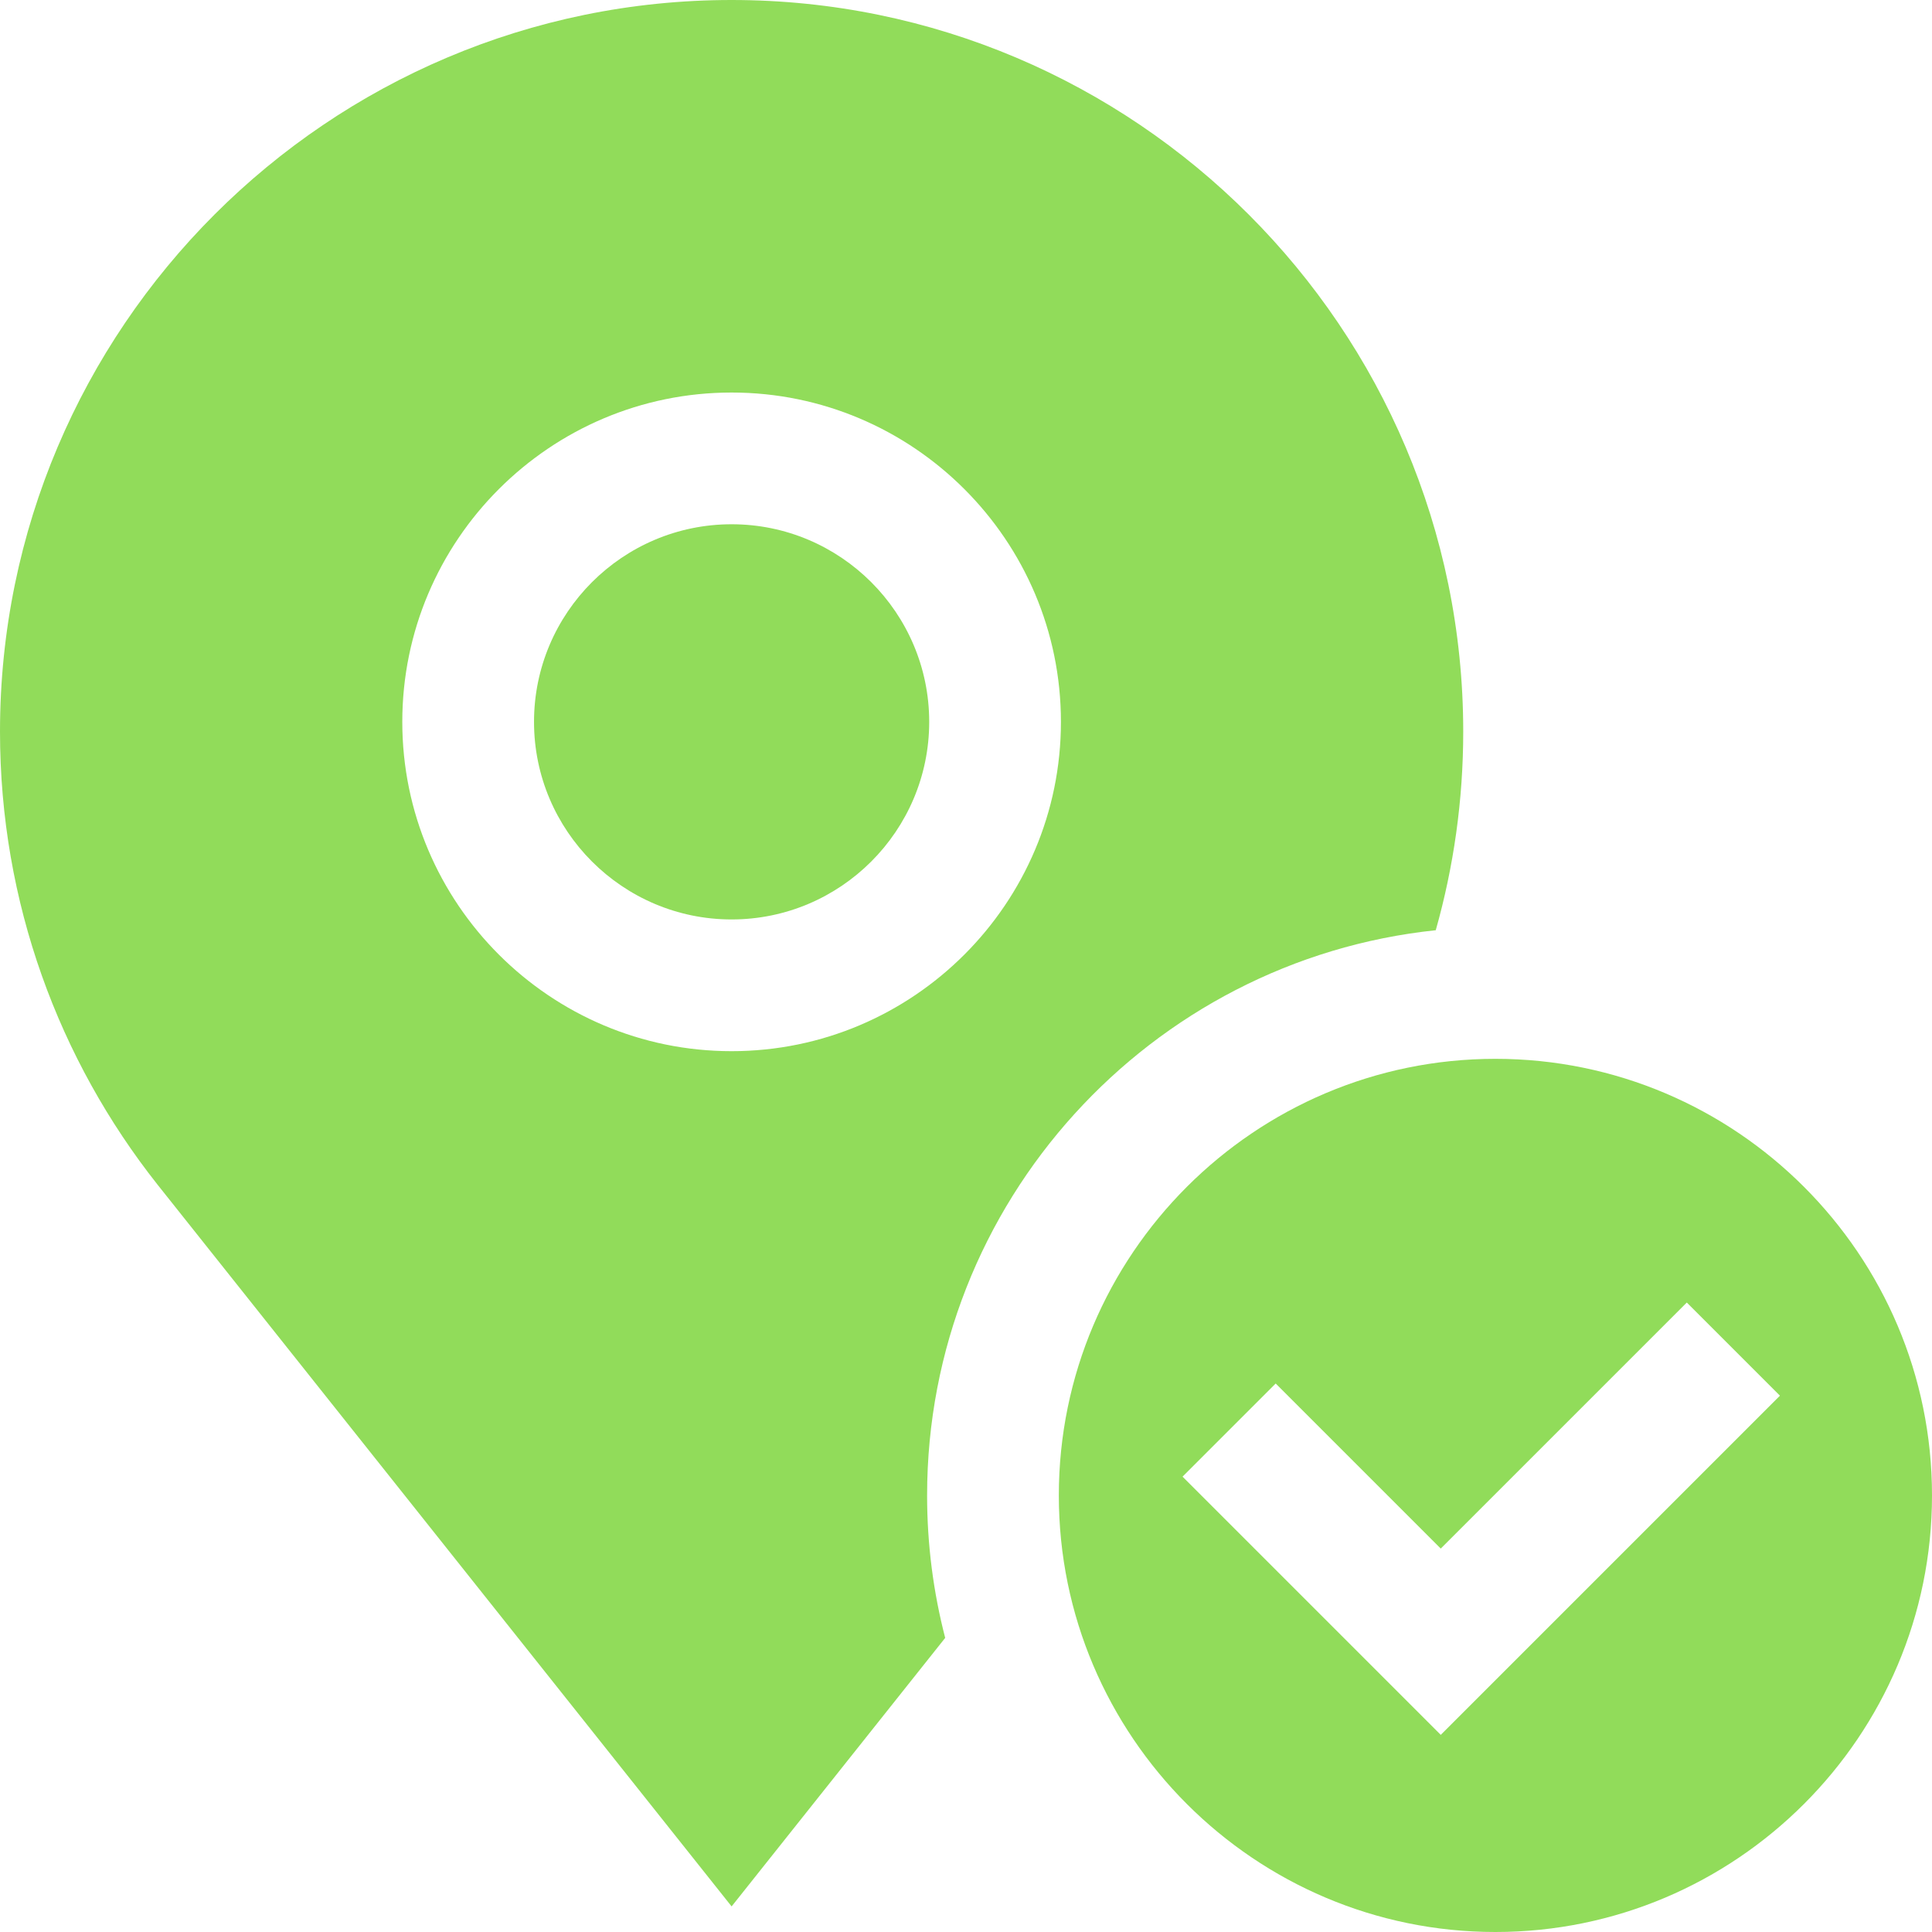 <?xml version="1.0" encoding="iso-8859-1"?>
<!-- Generator: Adobe Illustrator 19.0.0, SVG Export Plug-In . SVG Version: 6.00 Build 0)  -->
<svg xmlns="http://www.w3.org/2000/svg" xmlns:xlink="http://www.w3.org/1999/xlink" version="1.1" id="Layer_1" x="0px" y="0px" viewBox="0 0 440 440" style="enable-background:new 0 0 440 440;" xml:space="preserve" width="512px" height="512px">
<g>
	<path d="M340.57,241.141c-54.826,0-99.429,44.604-99.429,99.43c0,54.825,44.604,99.429,99.429,99.429S440,395.396,440,340.571   C440,285.745,395.396,241.141,340.57,241.141z M328.122,395.104l-58.807-58.807l21.213-21.213l37.594,37.594l56.035-56.034   l21.213,21.213L328.122,395.104z" fill="#91DC5A"/>
	<path d="M166.62,119.397c-24.813,0-45,20.187-45,45s20.187,45,45,45c24.813,0,45-20.187,45-45S191.433,119.397,166.62,119.397z" fill="#91DC5A"/>
	<path d="M326.984,211.853c4.067-14.39,6.256-29.559,6.256-45.234C333.24,74.745,258.494,0,166.62,0C74.746,0,0,74.745,0,166.619   c0,38.93,13.421,74.781,35.878,103.177L166.62,434.174l48.641-61.155c-2.688-10.373-4.12-21.247-4.12-32.448   C211.141,273.791,261.978,218.665,326.984,211.853z M91.62,164.397c0-41.355,33.645-75,75-75c41.355,0,75,33.645,75,75   s-33.645,75-75,75C125.265,239.397,91.62,205.752,91.62,164.397z" fill="#91DC5A"/>
</g>
<g>
</g>
<g>
</g>
<g>
</g>
<g>
</g>
<g>
</g>
<g>
</g>
<g>
</g>
<g>
</g>
<g>
</g>
<g>
</g>
<g>
</g>
<g>
</g>
<g>
</g>
<g>
</g>
<g>
</g>
</svg>
